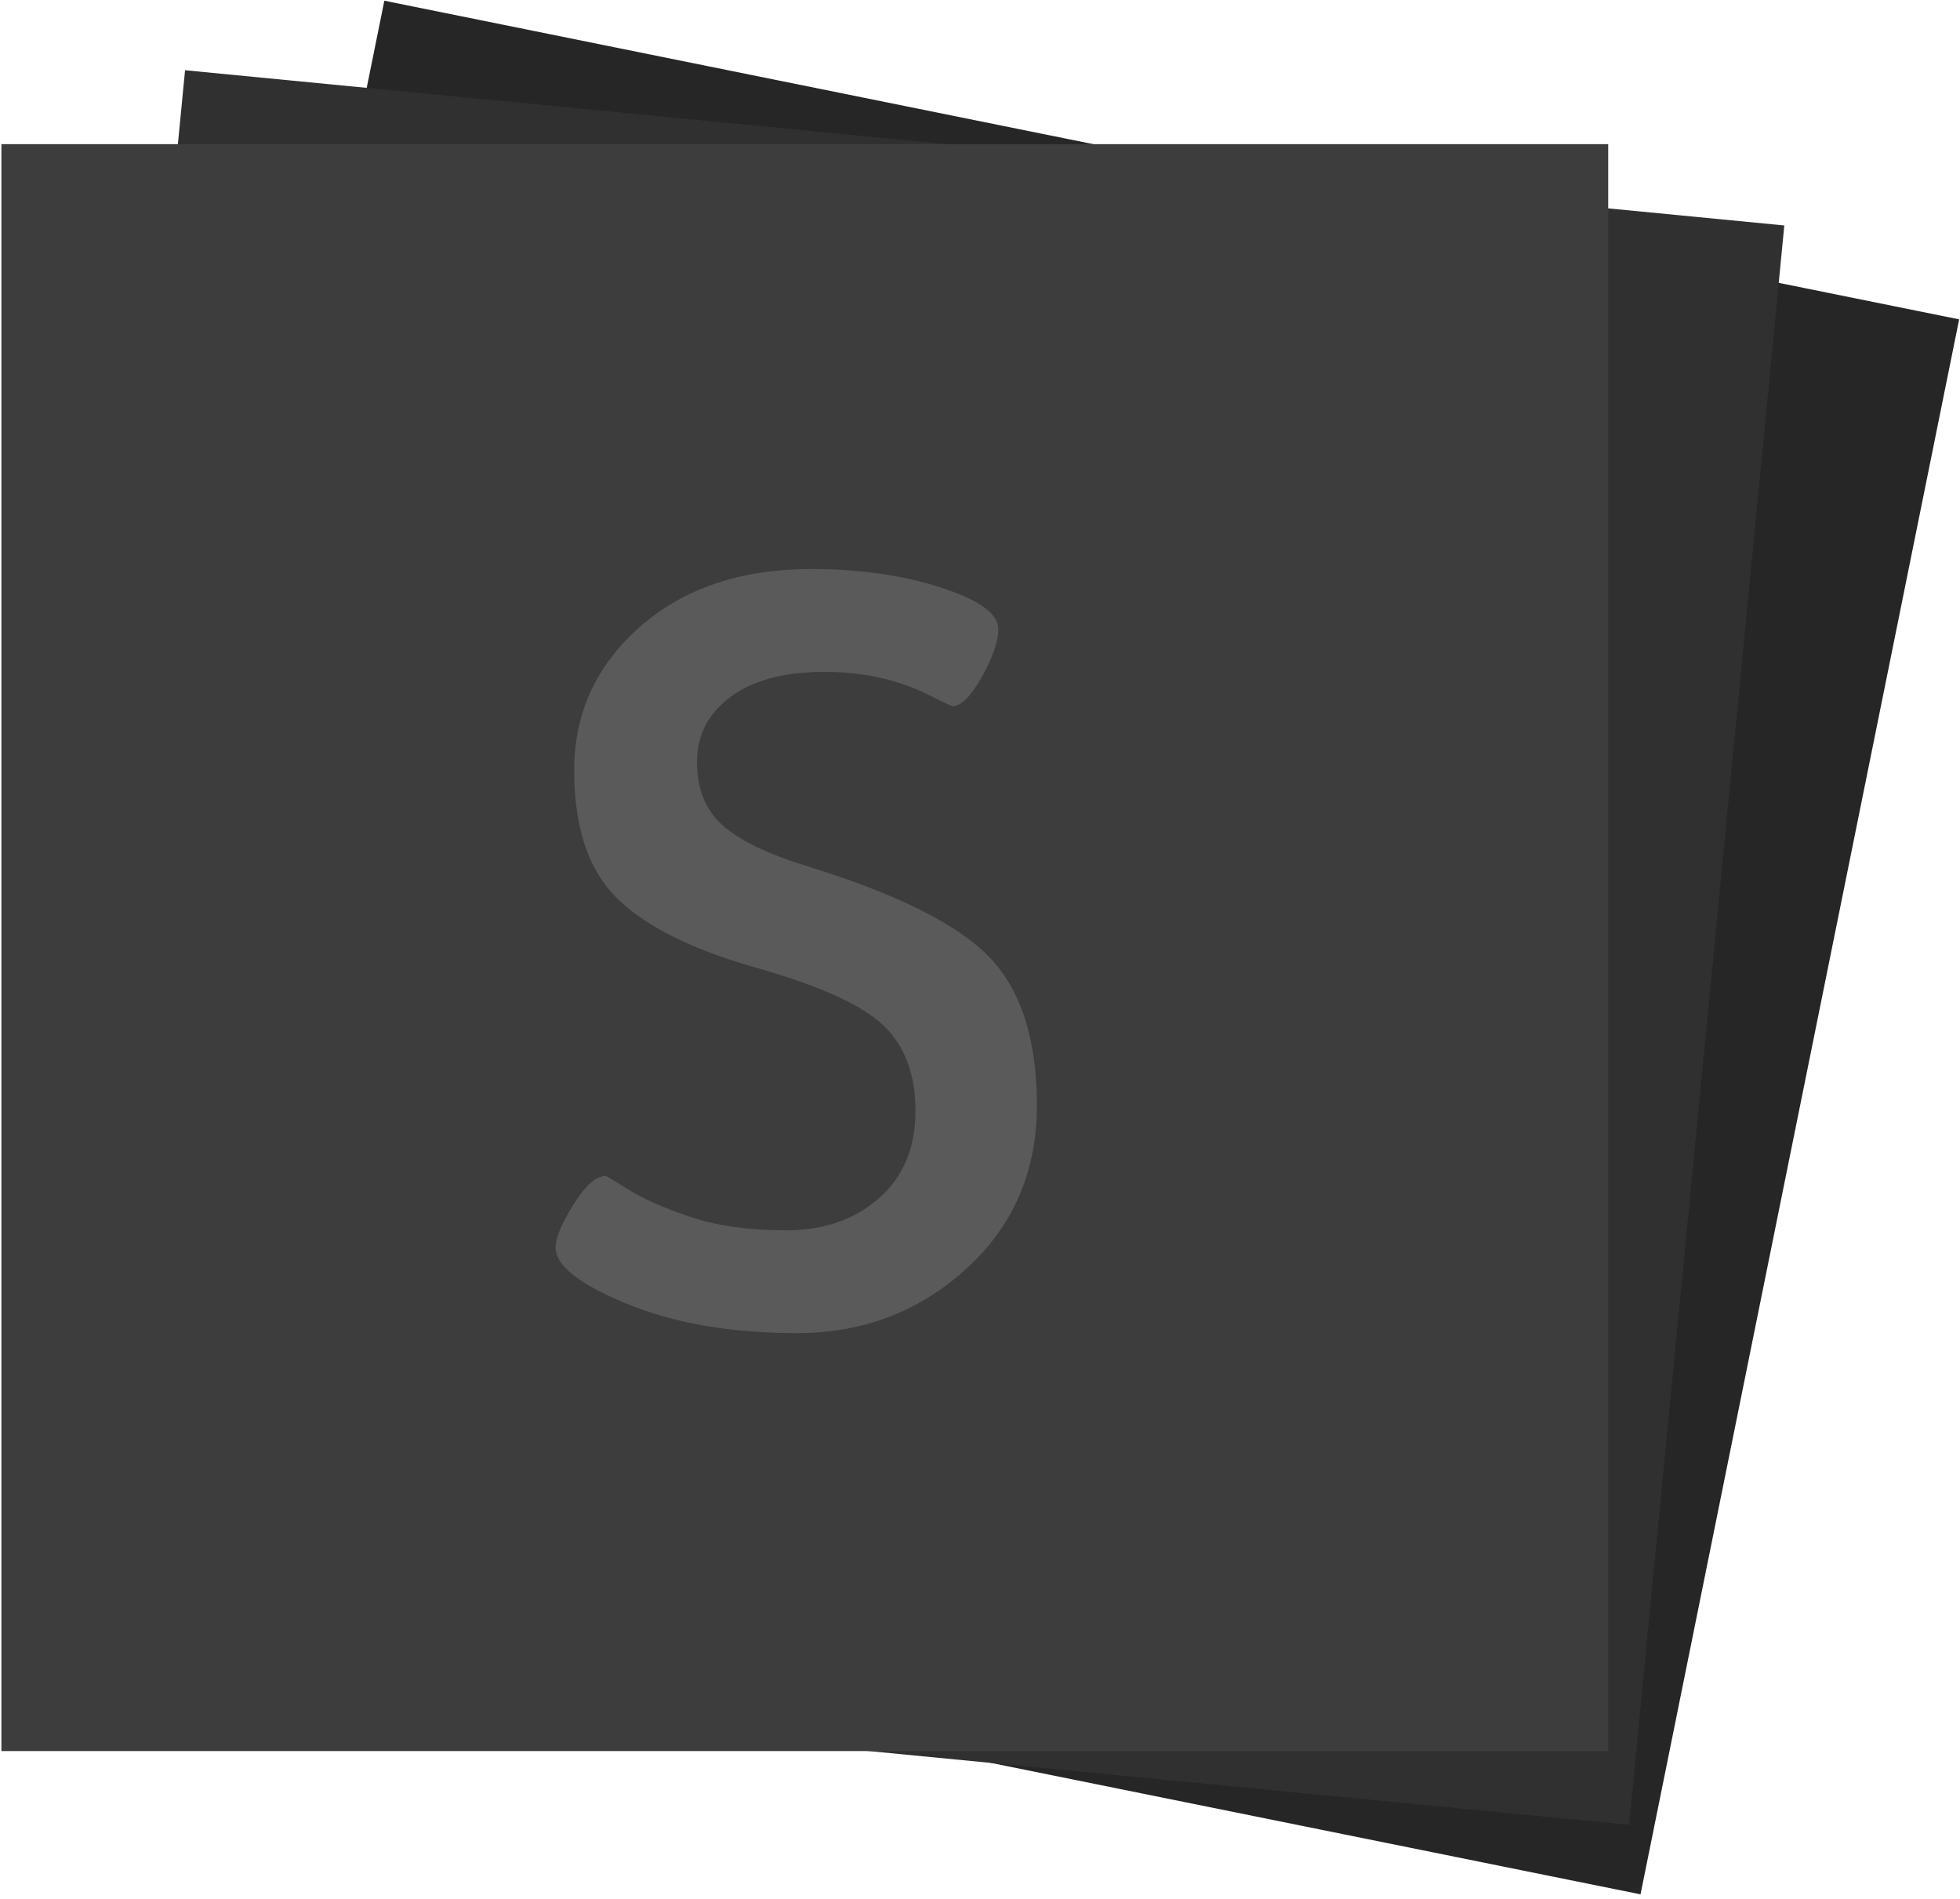 <?xml version="1.0" encoding="UTF-8" standalone="no"?>
<svg width="256px" height="248px" viewBox="0 0 256 248" version="1.1" xmlns="http://www.w3.org/2000/svg" xmlns:xlink="http://www.w3.org/1999/xlink" preserveAspectRatio="xMidYMid">
	<g>
		<g>
			<path d="M50.2,0.092 L255.89,41.709 L214.272,247.404 L8.582,205.788 L50.2,0.092 L50.2,0.092 Z" fill="rgb(38,38,38)"></path>
			<path d="M24.171,9.173 L233.053,29.446 L212.78,238.33 L3.897,218.057 L24.171,9.173 L24.171,9.173 Z" fill="rgb(48,48,48)"></path>
			<rect fill="rgb(61,61,61)" x="0.182" y="18.825" width="209.869" height="209.869"></rect>
		</g>
		<path d="M72.569,162.917 C72.569,161.677 73.344,159.81 74.9,157.322 C76.453,154.836 77.853,153.592 79.097,153.592 C79.219,153.592 80.216,154.183 82.082,155.364 C83.947,156.547 86.62,157.727 90.102,158.908 C93.582,160.091 97.779,160.68 102.693,160.68 C107.604,160.68 111.646,159.281 114.817,156.483 C117.988,153.685 119.574,149.894 119.574,145.105 C119.574,140.32 118.174,136.589 115.376,133.913 C112.578,131.241 107.012,128.723 98.682,126.36 C90.35,123.999 84.32,120.983 80.589,117.313 C76.859,113.647 74.994,108.08 74.994,100.619 C74.994,93.158 77.852,86.91 83.573,81.873 C89.291,76.837 96.753,74.319 105.956,74.319 C112.298,74.319 117.955,75.129 122.931,76.744 C127.903,78.362 130.391,80.166 130.391,82.153 C130.391,83.77 129.674,85.855 128.247,88.402 C126.815,90.952 125.542,92.226 124.423,92.226 C124.297,92.226 123.49,91.852 121.998,91.106 C117.769,88.867 113.012,87.749 107.729,87.749 C102.442,87.749 98.339,88.839 95.418,91.013 C92.495,93.19 91.035,96.02 91.035,99.5 C91.035,102.982 92.122,105.719 94.299,107.707 C96.473,109.698 100.175,111.502 105.397,113.116 C117.084,116.724 125.011,120.67 129.179,124.96 C133.344,129.251 135.428,135.718 135.428,144.359 C135.428,153.004 132.35,160.12 126.194,165.716 C120.039,171.312 112.671,174.109 104.091,174.109 C95.511,174.109 88.111,172.836 81.895,170.286 C75.676,167.738 72.569,165.281 72.569,162.917 L72.569,162.917 Z" fill="rgb(90,90,90)"></path>
	</g>
</svg>
